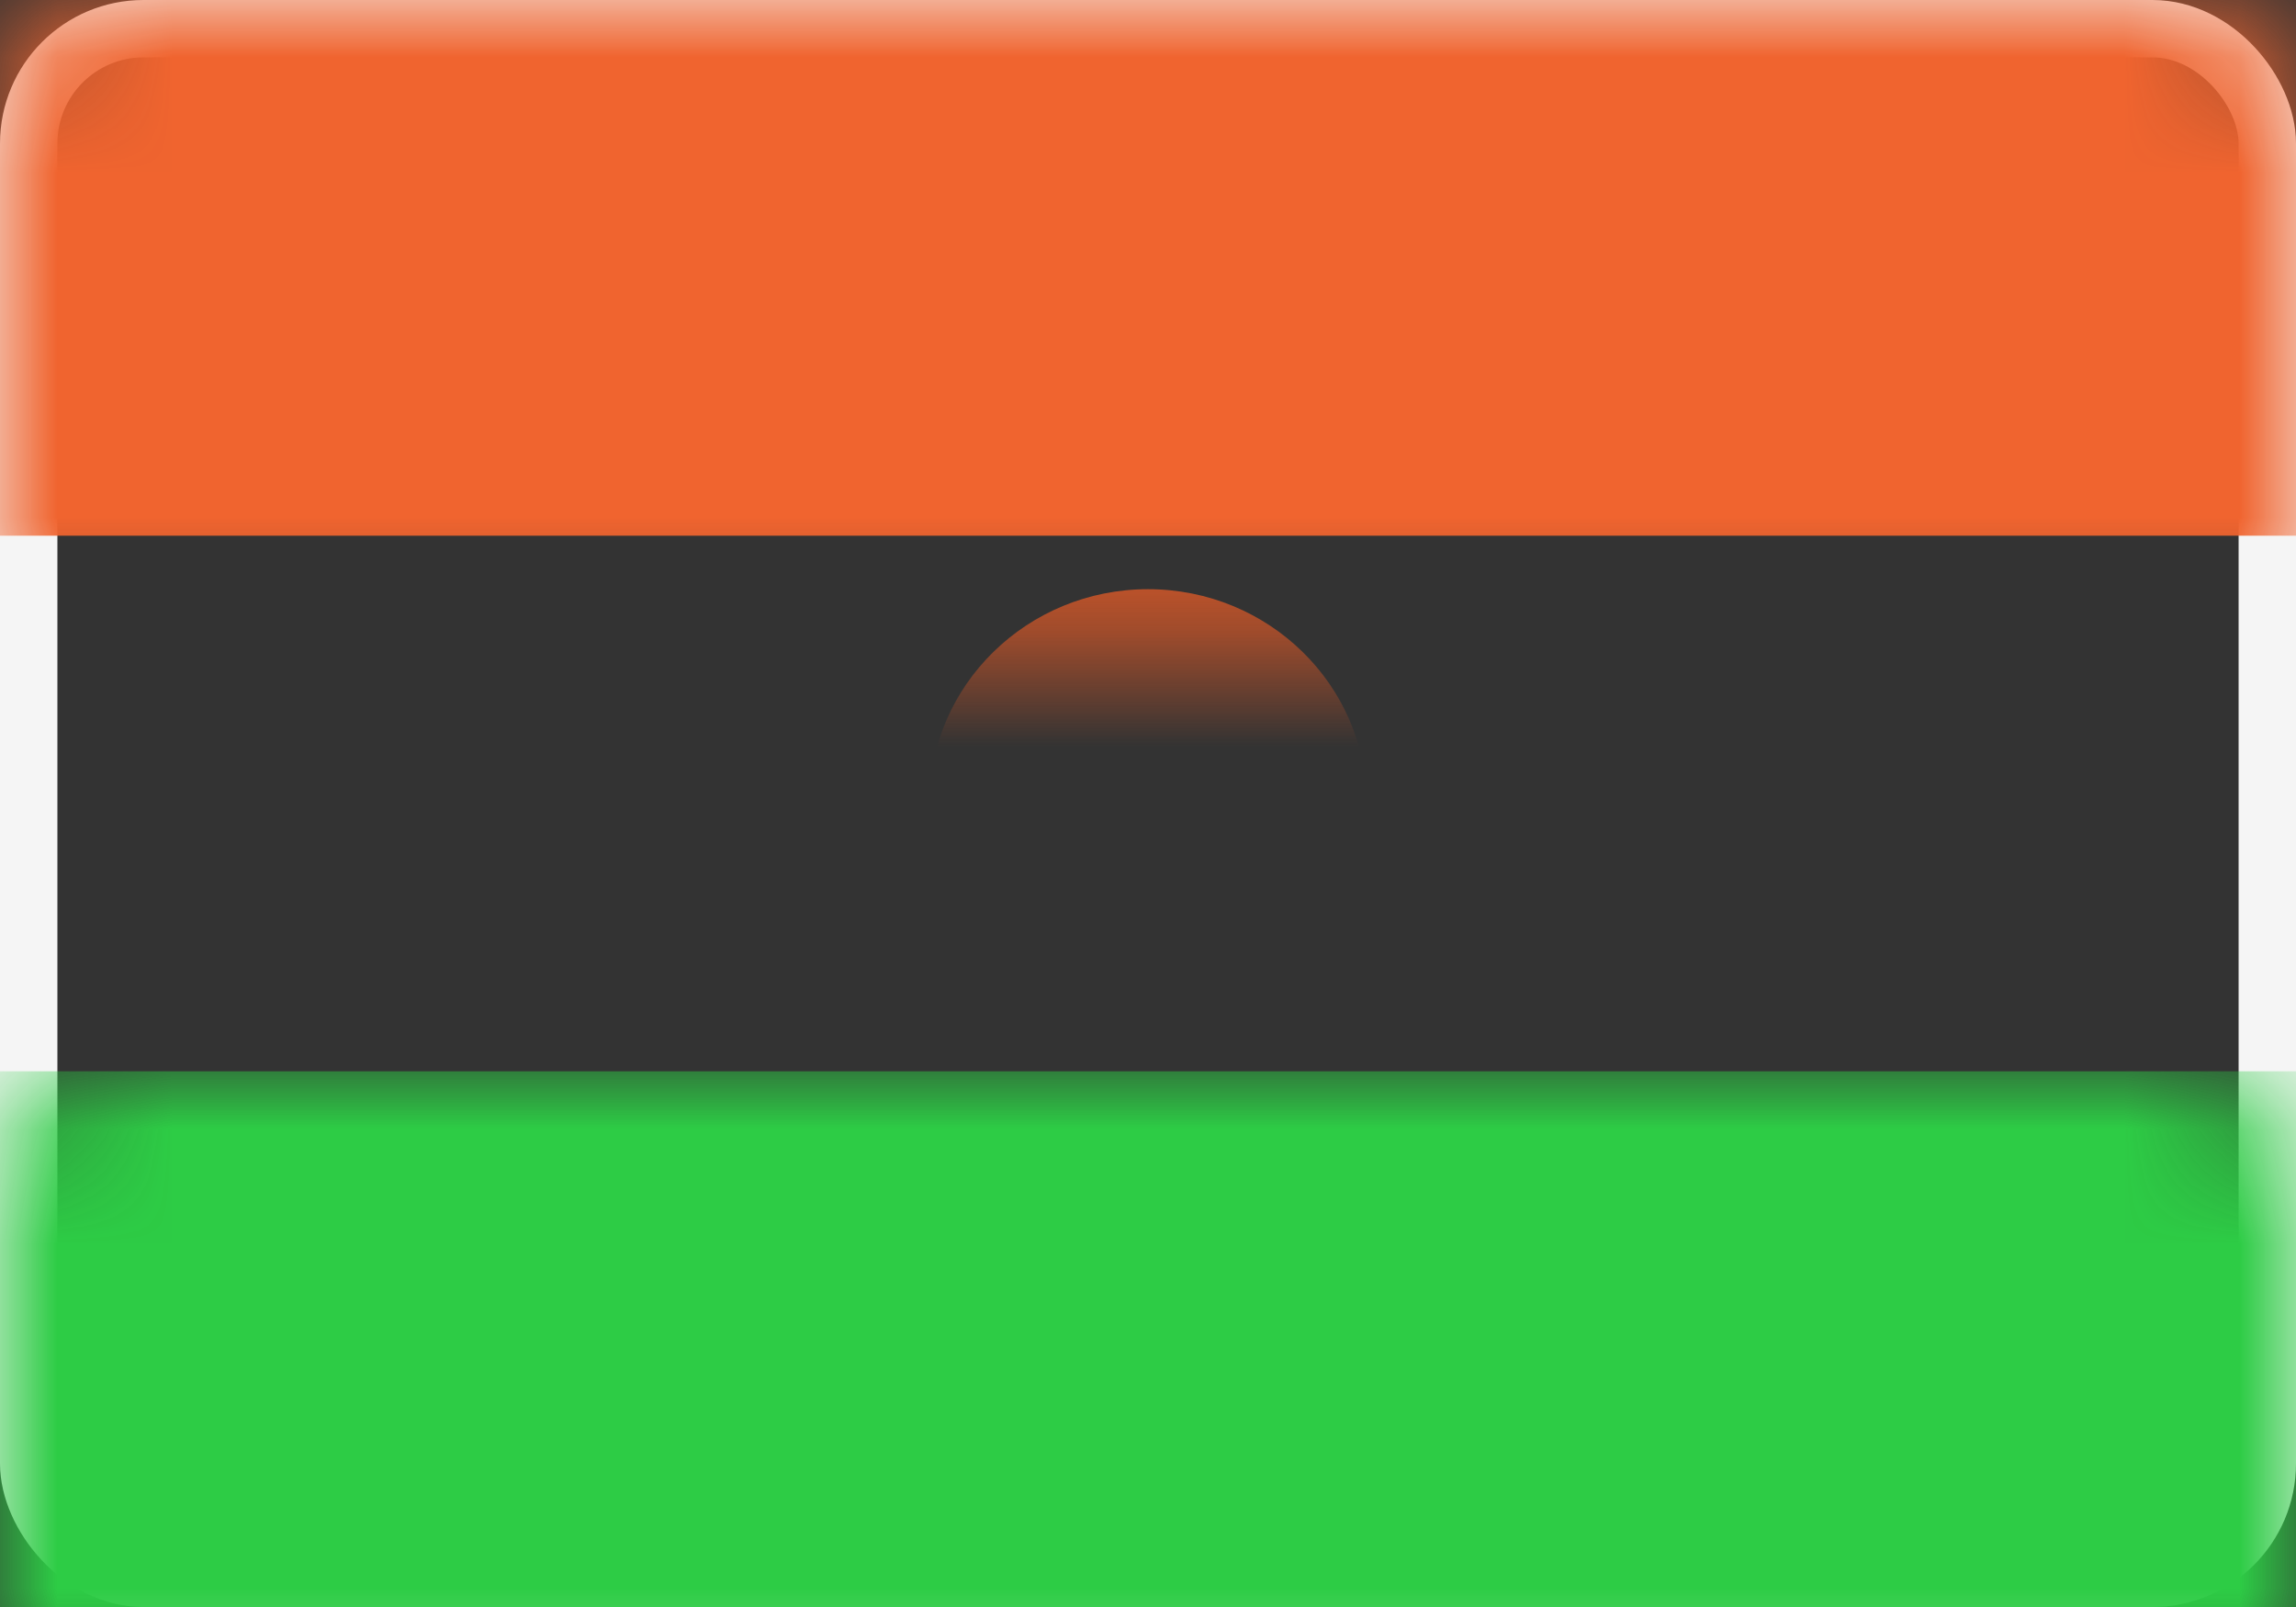 <?xml version="1.0" encoding="UTF-8"?>
<svg width="20px" height="14px" viewBox="0 0 20 14" version="1.1" xmlns="http://www.w3.org/2000/svg" xmlns:xlink="http://www.w3.org/1999/xlink">
    <rect x="0" y="0" width="20" height="14" fill="#333333" stroke="none"/>
    <!-- Generator: Sketch 50.2 (55047) - http://www.bohemiancoding.com/sketch -->
    <title>NE</title>
    <desc>Created with Sketch.</desc>
    <defs>
        <rect id="path-1" x="0" y="0" width="20" height="14" rx="1"></rect>
    </defs>
    <g id="Page-1" stroke="none" stroke-width="1" fill="none" fill-rule="evenodd">
        <g id="Flags" transform="translate(-172, -652)">
            <g id="NE" transform="translate(172, 652)">
                <mask id="mask-2" fill="white">
                    <use xlink:href="#path-1"></use>
                </mask>
                <rect stroke="#F5F5F5" stroke-width="0.5" x="0.25" y="0.25" width="19.5" height="13.5" rx="1"></rect>
                <rect id="Rectangle-2" fill="#F0642F" mask="url(#mask-2)" x="0" y="0" width="20" height="4.667"></rect>
                <rect id="Rectangle-2" fill="#2DCC45" mask="url(#mask-2)" x="0" y="9.333" width="20" height="4.667"></rect>
                <ellipse id="Oval-12" fill="#E85C27" mask="url(#mask-2)" cx="10" cy="7" rx="1.905" ry="1.867"></ellipse>
            </g>
        </g>
    </g>
</svg>